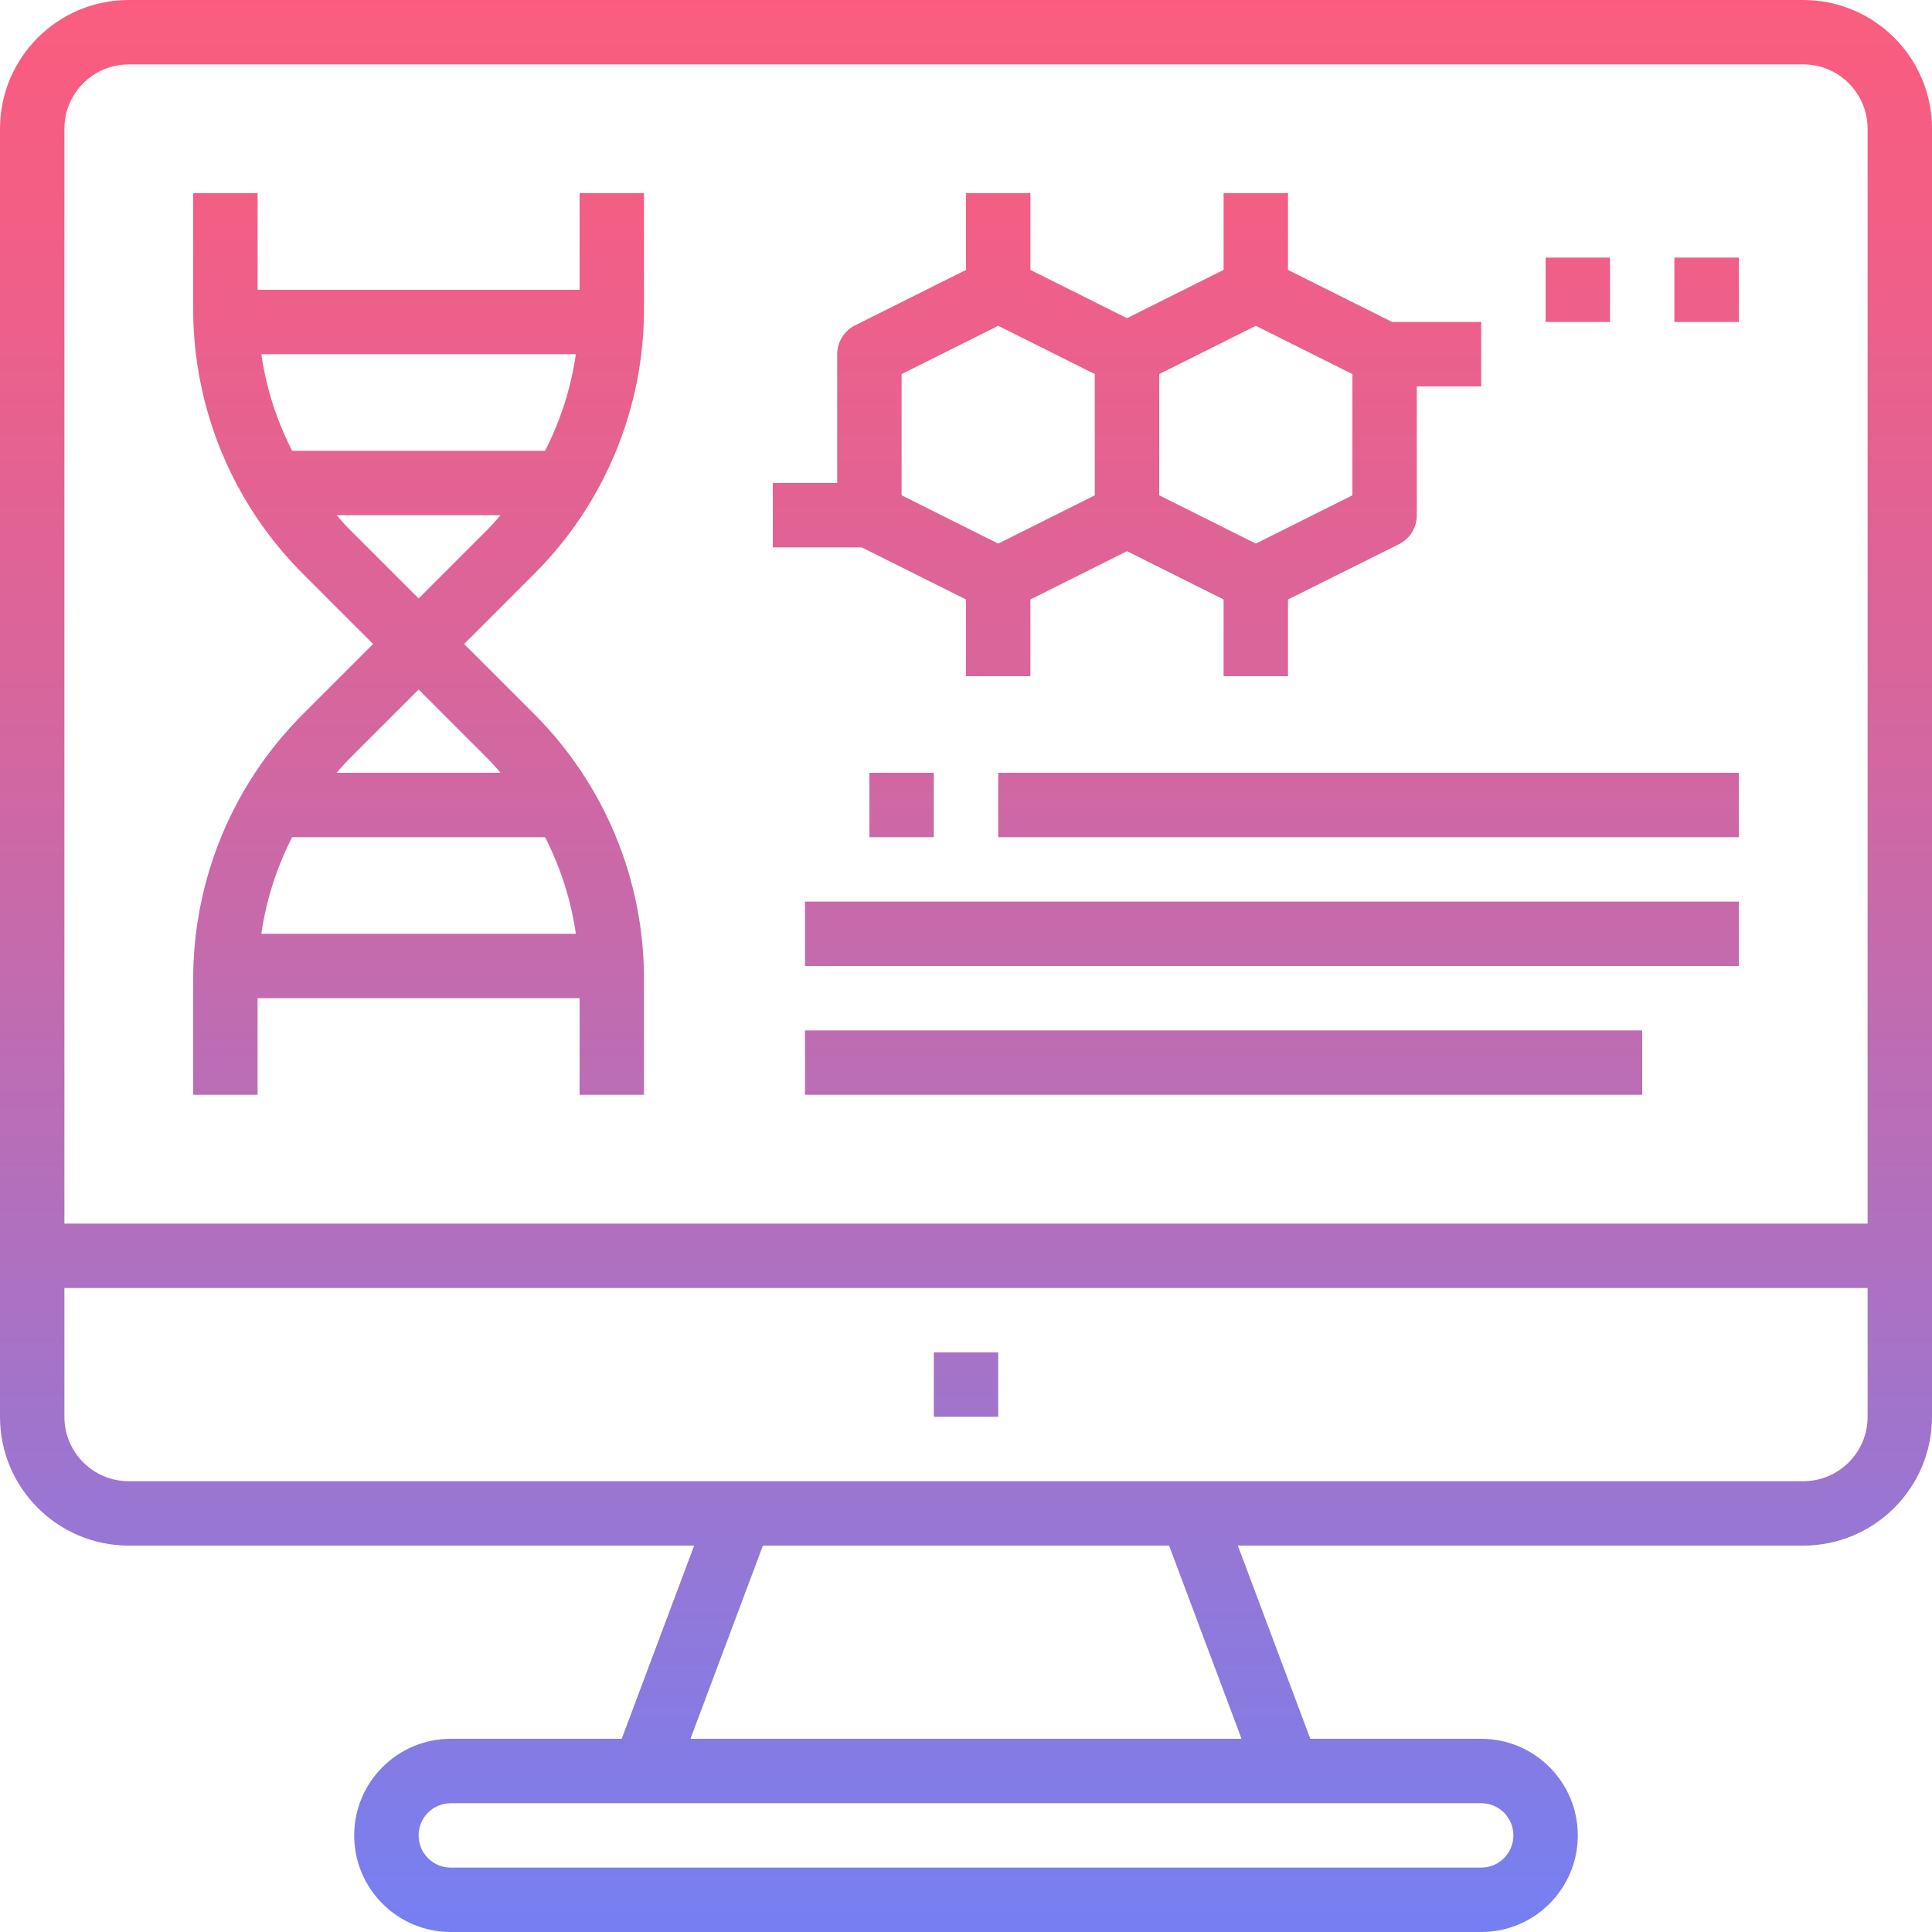 <?xml version="1.0" encoding="iso-8859-1"?>
<!-- Generator: Adobe Illustrator 19.0.0, SVG Export Plug-In . SVG Version: 6.00 Build 0)  -->
<svg version="1.1" id="Capa_1" xmlns="http://www.w3.org/2000/svg" xmlns:xlink="http://www.w3.org/1999/xlink" x="0px" y="0px"
	 viewBox="0 0 480 480" style="enable-background:new 0 0 480 480;" xml:space="preserve">
<linearGradient id="SVGID_1_" gradientUnits="userSpaceOnUse" x1="-43.875" y1="619.604" x2="-43.875" y2="553.925" gradientTransform="matrix(8 0 0 -8 455 4941)">
	<stop  offset="0" style="stop-color:#FC5C7D"/>
	<stop  offset="0.129" style="stop-color:#F35E85"/>
	<stop  offset="0.343" style="stop-color:#D9659B"/>
	<stop  offset="0.616" style="stop-color:#B070BF"/>
	<stop  offset="0.934" style="stop-color:#777FF0"/>
	<stop  offset="1" style="stop-color:#6A82FB"/>
</linearGradient>
<path style="fill:url(#SVGID_1_);" d="M64,248h80v24h16v-28.544c0.068-24.838-9.805-48.67-27.416-66.184L115.312,160l17.272-17.272
	c17.611-17.514,27.484-41.346,27.416-66.184V48h-16v24H64V48H48v28.544c-0.068,24.838,9.805,48.67,27.416,66.184L92.688,160
	l-17.272,17.272C57.805,194.786,47.932,218.618,48,243.456V272h16V248z M143.072,232H64.928c1.212-8.367,3.799-16.477,7.656-24
	h62.832C139.273,215.523,141.86,223.633,143.072,232z M64.928,88h78.144c-1.212,8.367-3.799,16.477-7.656,24H72.584
	C68.727,104.477,66.14,96.367,64.928,88z M86.728,131.416c-1.096-1.096-2.08-2.272-3.096-3.416h40.736
	c-1.016,1.144-2,2.32-3.096,3.416L104,148.688L86.728,131.416z M104,171.312l17.272,17.272c1.096,1.096,2.08,2.272,3.096,3.416
	H83.632c1.016-1.144,2-2.32,3.096-3.416L104,171.312z"/>
<g>
	
		<linearGradient id="SVGID_2_" gradientUnits="userSpaceOnUse" x1="-26.875" y1="619.604" x2="-26.875" y2="553.925" gradientTransform="matrix(8 0 0 -8 455 4941)">
		<stop  offset="0" style="stop-color:#FC5C7D"/>
		<stop  offset="0.129" style="stop-color:#F35E85"/>
		<stop  offset="0.343" style="stop-color:#D9659B"/>
		<stop  offset="0.616" style="stop-color:#B070BF"/>
		<stop  offset="0.934" style="stop-color:#777FF0"/>
		<stop  offset="1" style="stop-color:#6A82FB"/>
	</linearGradient>
	<path style="fill:url(#SVGID_2_);" d="M448,0H32C14.327,0,0,14.327,0,32v320c0,17.673,14.327,32,32,32h140.456l-18,48H112
		c-13.255,0-24,10.745-24,24s10.745,24,24,24h256c13.255,0,24-10.745,24-24s-10.745-24-24-24h-42.456l-18-48H448
		c17.673,0,32-14.327,32-32V32C480,14.327,465.673,0,448,0z M32,16h416c8.837,0,16,7.163,16,16v272H16V32C16,23.163,23.163,16,32,16
		z M376,456c0,4.418-3.582,8-8,8H112c-4.418,0-8-3.582-8-8s3.582-8,8-8h256C372.418,448,376,451.582,376,456z M308.456,432H171.544
		l18-48h100.912L308.456,432z M448,368H32c-8.837,0-16-7.163-16-16v-32h448v32C464,360.837,456.837,368,448,368z"/>
	
		<linearGradient id="SVGID_3_" gradientUnits="userSpaceOnUse" x1="-26.875" y1="619.604" x2="-26.875" y2="553.925" gradientTransform="matrix(8 0 0 -8 455 4941)">
		<stop  offset="0" style="stop-color:#FC5C7D"/>
		<stop  offset="0.129" style="stop-color:#F35E85"/>
		<stop  offset="0.343" style="stop-color:#D9659B"/>
		<stop  offset="0.616" style="stop-color:#B070BF"/>
		<stop  offset="0.934" style="stop-color:#777FF0"/>
		<stop  offset="1" style="stop-color:#6A82FB"/>
	</linearGradient>
	<path style="fill:url(#SVGID_3_);" d="M232,336h16v16h-16V336z"/>
	
		<linearGradient id="SVGID_4_" gradientUnits="userSpaceOnUse" x1="-21.875" y1="619.604" x2="-21.875" y2="553.925" gradientTransform="matrix(8 0 0 -8 455 4941)">
		<stop  offset="0" style="stop-color:#FC5C7D"/>
		<stop  offset="0.129" style="stop-color:#F35E85"/>
		<stop  offset="0.343" style="stop-color:#D9659B"/>
		<stop  offset="0.616" style="stop-color:#B070BF"/>
		<stop  offset="0.934" style="stop-color:#777FF0"/>
		<stop  offset="1" style="stop-color:#6A82FB"/>
	</linearGradient>
	<path style="fill:url(#SVGID_4_);" d="M240,148.944V168h16v-19.056l24-12l24,12V168h16v-19.056l27.576-13.744
		c2.725-1.362,4.441-4.153,4.424-7.2V96h16V80h-22.112L320,67.056V48h-16v19.056l-24,12l-24-12V48h-16v19.056L212.424,80.84
		c-2.712,1.355-4.425,4.128-4.424,7.16v32h-16v16h22.112L240,148.944z M336,123.056l-24,12l-24-12V92.944l24-12l24,12V123.056z
		 M224,92.944l24-12l24,12v30.112l-24,12l-24-12V92.944z"/>
	
		<linearGradient id="SVGID_5_" gradientUnits="userSpaceOnUse" x1="-7.875" y1="619.604" x2="-7.875" y2="553.925" gradientTransform="matrix(8 0 0 -8 455 4941)">
		<stop  offset="0" style="stop-color:#FC5C7D"/>
		<stop  offset="0.129" style="stop-color:#F35E85"/>
		<stop  offset="0.343" style="stop-color:#D9659B"/>
		<stop  offset="0.616" style="stop-color:#B070BF"/>
		<stop  offset="0.934" style="stop-color:#777FF0"/>
		<stop  offset="1" style="stop-color:#6A82FB"/>
	</linearGradient>
	<path style="fill:url(#SVGID_5_);" d="M384,64h16v16h-16V64z"/>
	
		<linearGradient id="SVGID_6_" gradientUnits="userSpaceOnUse" x1="-3.875" y1="619.604" x2="-3.875" y2="553.925" gradientTransform="matrix(8 0 0 -8 455 4941)">
		<stop  offset="0" style="stop-color:#FC5C7D"/>
		<stop  offset="0.129" style="stop-color:#F35E85"/>
		<stop  offset="0.343" style="stop-color:#D9659B"/>
		<stop  offset="0.616" style="stop-color:#B070BF"/>
		<stop  offset="0.934" style="stop-color:#777FF0"/>
		<stop  offset="1" style="stop-color:#6A82FB"/>
	</linearGradient>
	<path style="fill:url(#SVGID_6_);" d="M416,64h16v16h-16V64z"/>
	
		<linearGradient id="SVGID_7_" gradientUnits="userSpaceOnUse" x1="-17.375" y1="619.604" x2="-17.375" y2="553.925" gradientTransform="matrix(8 0 0 -8 455 4941)">
		<stop  offset="0" style="stop-color:#FC5C7D"/>
		<stop  offset="0.129" style="stop-color:#F35E85"/>
		<stop  offset="0.343" style="stop-color:#D9659B"/>
		<stop  offset="0.616" style="stop-color:#B070BF"/>
		<stop  offset="0.934" style="stop-color:#777FF0"/>
		<stop  offset="1" style="stop-color:#6A82FB"/>
	</linearGradient>
	<path style="fill:url(#SVGID_7_);" d="M200,224h232v16H200V224z"/>
	
		<linearGradient id="SVGID_8_" gradientUnits="userSpaceOnUse" x1="-18.875" y1="619.604" x2="-18.875" y2="553.925" gradientTransform="matrix(8 0 0 -8 455 4941)">
		<stop  offset="0" style="stop-color:#FC5C7D"/>
		<stop  offset="0.129" style="stop-color:#F35E85"/>
		<stop  offset="0.343" style="stop-color:#D9659B"/>
		<stop  offset="0.616" style="stop-color:#B070BF"/>
		<stop  offset="0.934" style="stop-color:#777FF0"/>
		<stop  offset="1" style="stop-color:#6A82FB"/>
	</linearGradient>
	<path style="fill:url(#SVGID_8_);" d="M200,256h208v16H200V256z"/>
	
		<linearGradient id="SVGID_9_" gradientUnits="userSpaceOnUse" x1="-14.375" y1="619.604" x2="-14.375" y2="553.925" gradientTransform="matrix(8 0 0 -8 455 4941)">
		<stop  offset="0" style="stop-color:#FC5C7D"/>
		<stop  offset="0.129" style="stop-color:#F35E85"/>
		<stop  offset="0.343" style="stop-color:#D9659B"/>
		<stop  offset="0.616" style="stop-color:#B070BF"/>
		<stop  offset="0.934" style="stop-color:#777FF0"/>
		<stop  offset="1" style="stop-color:#6A82FB"/>
	</linearGradient>
	<path style="fill:url(#SVGID_9_);" d="M248,192h184v16H248V192z"/>
	
		<linearGradient id="SVGID_10_" gradientUnits="userSpaceOnUse" x1="-28.875" y1="619.604" x2="-28.875" y2="553.925" gradientTransform="matrix(8 0 0 -8 455 4941)">
		<stop  offset="0" style="stop-color:#FC5C7D"/>
		<stop  offset="0.129" style="stop-color:#F35E85"/>
		<stop  offset="0.343" style="stop-color:#D9659B"/>
		<stop  offset="0.616" style="stop-color:#B070BF"/>
		<stop  offset="0.934" style="stop-color:#777FF0"/>
		<stop  offset="1" style="stop-color:#6A82FB"/>
	</linearGradient>
	<path style="fill:url(#SVGID_10_);" d="M216,192h16v16h-16V192z"/>
</g>
<g>
</g>
<g>
</g>
<g>
</g>
<g>
</g>
<g>
</g>
<g>
</g>
<g>
</g>
<g>
</g>
<g>
</g>
<g>
</g>
<g>
</g>
<g>
</g>
<g>
</g>
<g>
</g>
<g>
</g>
</svg>
